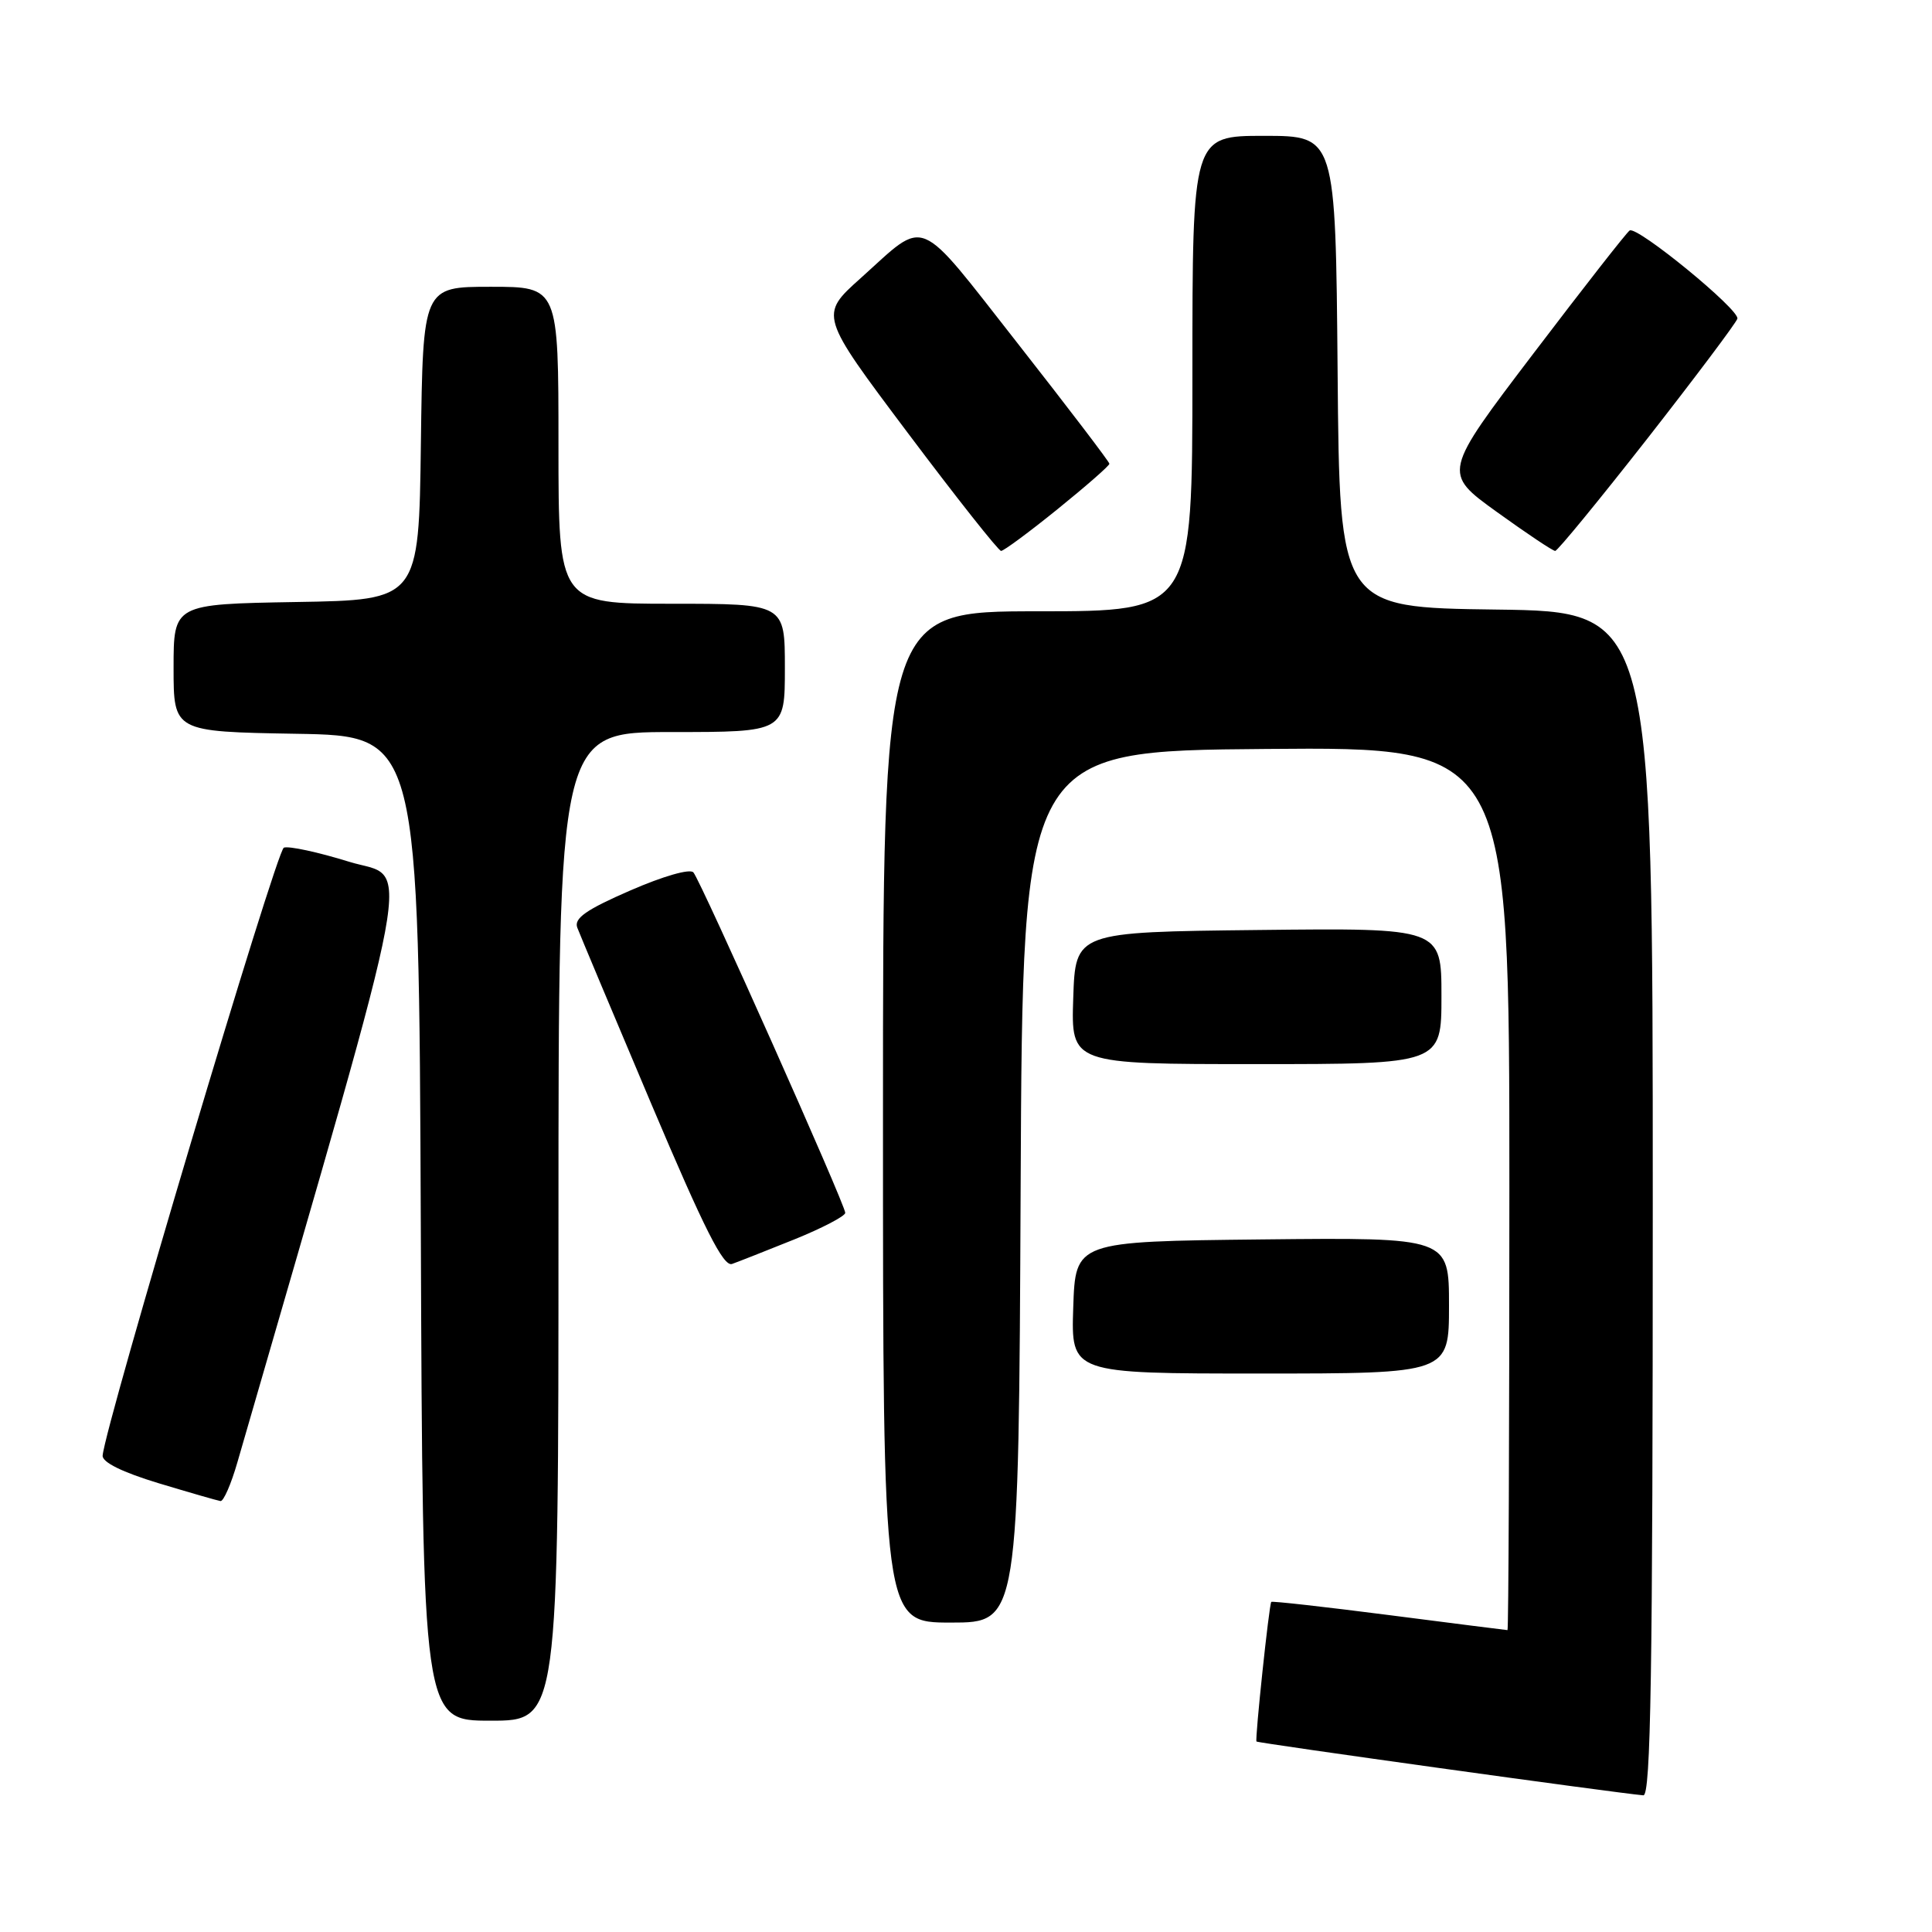 <?xml version="1.0" encoding="UTF-8" standalone="no"?>
<!DOCTYPE svg PUBLIC "-//W3C//DTD SVG 1.1//EN" "http://www.w3.org/Graphics/SVG/1.1/DTD/svg11.dtd" >
<svg xmlns="http://www.w3.org/2000/svg" xmlns:xlink="http://www.w3.org/1999/xlink" version="1.1" viewBox="0 0 256 256">
 <g >
 <path fill="currentColor"
d=" M 219.00 159.52 C 219.00 81.04 219.00 81.04 198.25 80.77 C 177.50 80.50 177.50 80.50 177.24 49.25 C 176.97 18.00 176.97 18.00 167.49 18.00 C 158.00 18.00 158.00 18.00 158.00 49.50 C 158.00 81.00 158.00 81.00 137.50 81.00 C 117.00 81.00 117.00 81.00 117.00 148.00 C 117.00 215.00 117.00 215.00 125.99 215.00 C 134.98 215.00 134.98 215.00 135.24 157.25 C 135.50 99.50 135.50 99.50 167.75 99.24 C 200.00 98.97 200.00 98.97 200.00 157.49 C 200.00 189.67 199.89 216.00 199.75 216.00 C 199.61 216.00 192.56 215.10 184.07 214.01 C 175.59 212.92 168.56 212.13 168.45 212.26 C 168.16 212.62 166.27 230.46 166.49 230.76 C 166.65 230.97 213.98 237.56 217.75 237.89 C 218.74 237.98 219.00 221.70 219.00 159.52 Z  M 74.00 162.50 C 74.00 97.00 74.00 97.00 89.00 97.00 C 104.00 97.00 104.00 97.00 104.00 88.50 C 104.00 80.00 104.00 80.00 89.00 80.00 C 74.00 80.00 74.00 80.00 74.00 59.00 C 74.00 38.00 74.00 38.00 65.02 38.00 C 56.04 38.00 56.04 38.00 55.77 58.75 C 55.50 79.50 55.50 79.50 39.25 79.77 C 23.00 80.05 23.00 80.05 23.00 88.50 C 23.00 96.95 23.00 96.95 39.25 97.23 C 55.50 97.50 55.50 97.50 55.76 162.75 C 56.01 228.00 56.01 228.00 65.01 228.00 C 74.00 228.00 74.00 228.00 74.00 162.50 Z  M 31.46 193.75 C 55.70 109.96 54.44 116.71 46.27 114.19 C 42.15 112.91 38.25 112.07 37.61 112.32 C 36.61 112.70 13.89 188.96 13.60 192.88 C 13.54 193.76 16.22 195.08 21.00 196.53 C 25.12 197.77 28.82 198.84 29.22 198.90 C 29.62 198.95 30.63 196.64 31.46 193.75 Z  M 192.00 172.98 C 192.00 163.97 192.00 163.97 167.25 164.23 C 142.50 164.50 142.50 164.50 142.21 173.25 C 141.92 182.00 141.92 182.00 166.96 182.00 C 192.00 182.00 192.00 182.00 192.00 172.98 Z  M 105.25 164.23 C 108.96 162.73 111.99 161.14 112.00 160.71 C 112.00 159.63 92.87 116.73 91.88 115.60 C 91.43 115.07 87.86 116.10 83.50 118.00 C 77.66 120.54 76.04 121.68 76.49 122.91 C 76.82 123.78 81.23 134.29 86.29 146.25 C 93.34 162.90 95.85 167.88 97.00 167.48 C 97.83 167.19 101.54 165.72 105.25 164.23 Z  M 191.00 131.98 C 191.00 122.96 191.00 122.96 166.75 123.23 C 142.50 123.50 142.50 123.50 142.21 132.25 C 141.92 141.00 141.92 141.00 166.46 141.00 C 191.00 141.00 191.00 141.00 191.00 131.98 Z  M 140.14 67.46 C 143.91 64.41 147.00 61.71 147.00 61.45 C 147.00 61.20 141.54 54.04 134.87 45.53 C 121.25 28.18 122.93 28.88 114.04 36.86 C 108.57 41.76 108.57 41.76 120.30 57.38 C 126.75 65.97 132.31 73.00 132.65 73.00 C 133.00 73.00 136.37 70.51 140.14 67.46 Z  M 218.28 58.12 C 224.68 49.93 230.05 42.78 230.21 42.23 C 230.55 41.06 216.94 29.92 215.94 30.54 C 215.56 30.77 209.84 38.09 203.21 46.81 C 191.16 62.66 191.16 62.66 198.33 67.83 C 202.27 70.67 205.75 73.00 206.07 73.00 C 206.38 73.00 211.87 66.30 218.28 58.12 Z "/>
</g>
</svg>